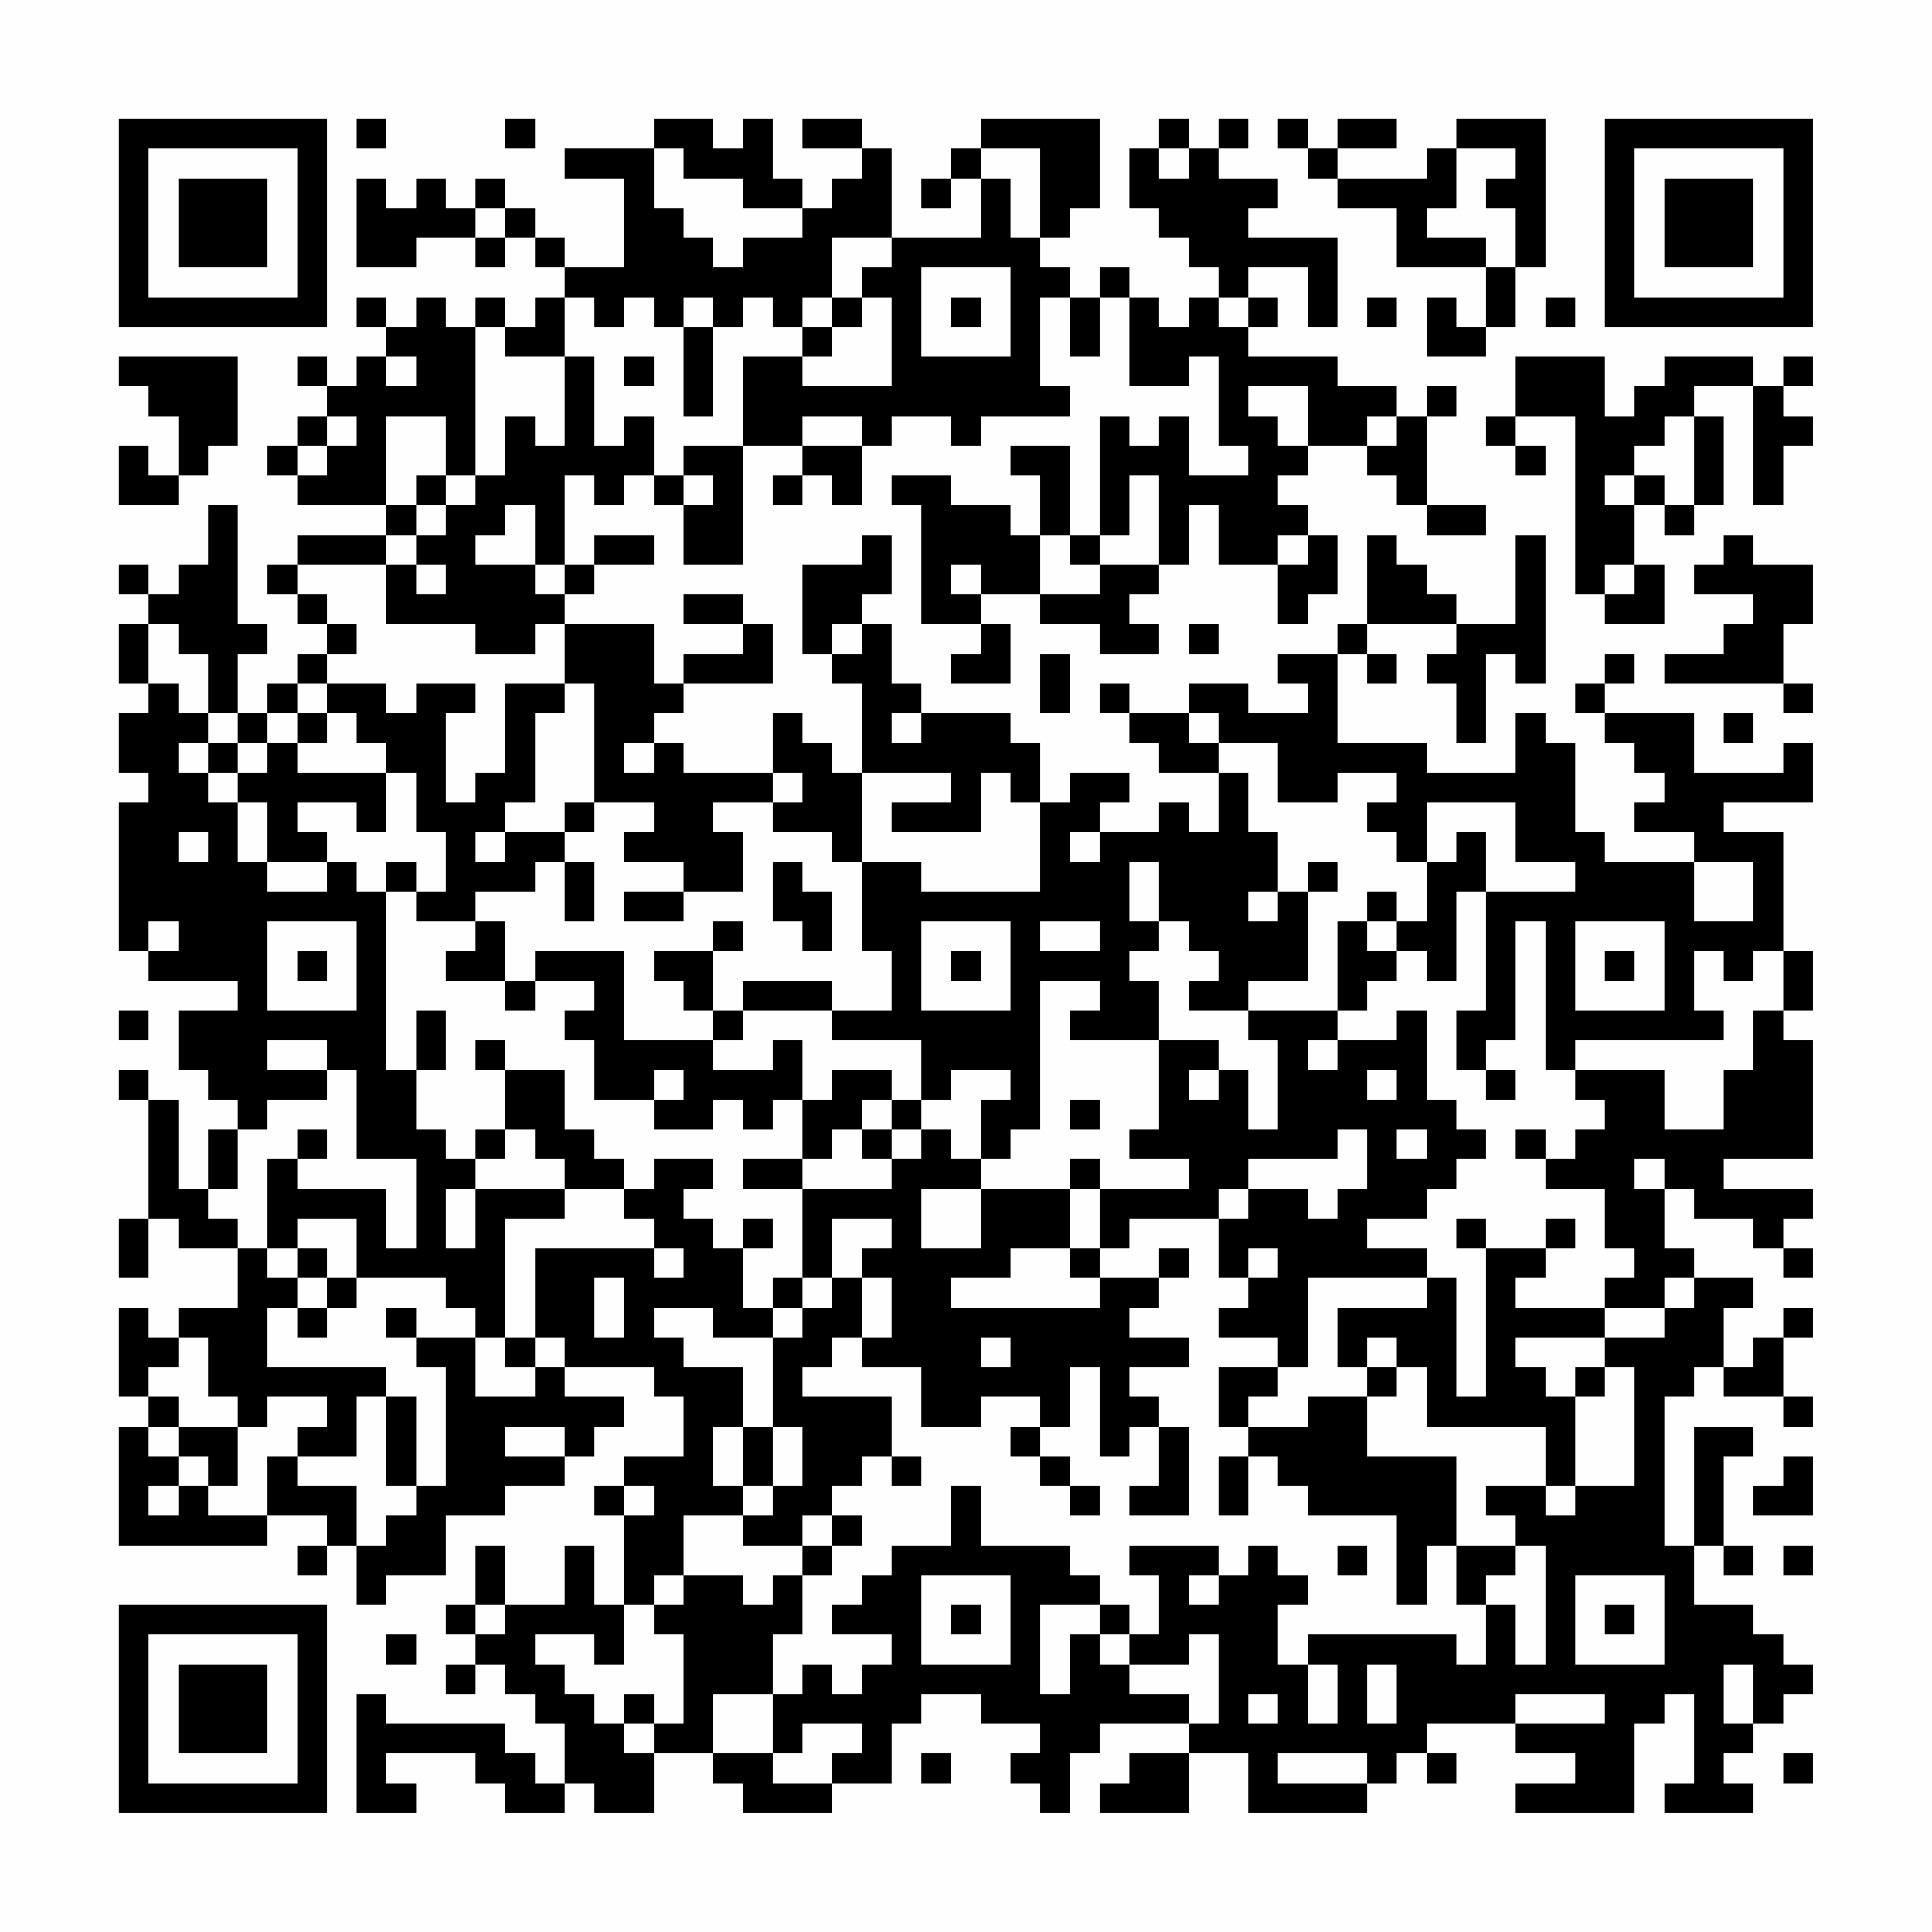 <?xml version="1.0" encoding="UTF-8"?>
<svg xmlns="http://www.w3.org/2000/svg" version="1.1" width="300" height="300" viewBox="0 0 300 300"><rect x="0" y="0" width="300" height="300" fill="#fefefe"/><g transform="scale(4.615)"><g transform="translate(4,4)"><path fill-rule="evenodd" d="M8 0L8 1L9 1L9 0ZM13 0L13 1L14 1L14 0ZM18 0L18 1L15 1L15 2L17 2L17 5L15 5L15 4L14 4L14 3L13 3L13 2L12 2L12 3L11 3L11 2L10 2L10 3L9 3L9 2L8 2L8 5L10 5L10 4L12 4L12 5L13 5L13 4L14 4L14 5L15 5L15 6L14 6L14 7L13 7L13 6L12 6L12 7L11 7L11 6L10 6L10 7L9 7L9 6L8 6L8 7L9 7L9 8L8 8L8 9L7 9L7 8L6 8L6 9L7 9L7 10L6 10L6 11L5 11L5 12L6 12L6 13L9 13L9 14L6 14L6 15L5 15L5 16L6 16L6 17L7 17L7 18L6 18L6 19L5 19L5 20L4 20L4 18L5 18L5 17L4 17L4 13L3 13L3 15L2 15L2 16L1 16L1 15L0 15L0 16L1 16L1 17L0 17L0 19L1 19L1 20L0 20L0 22L1 22L1 23L0 23L0 28L1 28L1 29L4 29L4 30L2 30L2 32L3 32L3 33L4 33L4 34L3 34L3 36L2 36L2 33L1 33L1 32L0 32L0 33L1 33L1 37L0 37L0 39L1 39L1 37L2 37L2 38L4 38L4 40L2 40L2 41L1 41L1 40L0 40L0 43L1 43L1 44L0 44L0 48L5 48L5 47L7 47L7 48L6 48L6 49L7 49L7 48L8 48L8 50L9 50L9 49L11 49L11 47L13 47L13 46L15 46L15 45L16 45L16 44L17 44L17 43L15 43L15 42L18 42L18 43L19 43L19 45L17 45L17 46L16 46L16 47L17 47L17 50L16 50L16 48L15 48L15 50L13 50L13 48L12 48L12 50L11 50L11 51L12 51L12 52L11 52L11 53L12 53L12 52L13 52L13 53L14 53L14 54L15 54L15 56L14 56L14 55L13 55L13 54L9 54L9 53L8 53L8 57L10 57L10 56L9 56L9 55L12 55L12 56L13 56L13 57L15 57L15 56L16 56L16 57L18 57L18 55L20 55L20 56L21 56L21 57L24 57L24 56L26 56L26 54L27 54L27 53L29 53L29 54L31 54L31 55L30 55L30 56L31 56L31 57L32 57L32 55L33 55L33 54L36 54L36 55L34 55L34 56L33 56L33 57L36 57L36 55L38 55L38 57L42 57L42 56L43 56L43 55L44 55L44 56L45 56L45 55L44 55L44 54L47 54L47 55L49 55L49 56L47 56L47 57L51 57L51 54L52 54L52 53L53 53L53 56L52 56L52 57L55 57L55 56L54 56L54 55L55 55L55 54L56 54L56 53L57 53L57 52L56 52L56 51L55 51L55 50L53 50L53 48L54 48L54 49L55 49L55 48L54 48L54 45L55 45L55 44L53 44L53 48L52 48L52 43L53 43L53 42L54 42L54 43L56 43L56 44L57 44L57 43L56 43L56 41L57 41L57 40L56 40L56 41L55 41L55 42L54 42L54 40L55 40L55 39L53 39L53 38L52 38L52 36L53 36L53 37L55 37L55 38L56 38L56 39L57 39L57 38L56 38L56 37L57 37L57 36L54 36L54 35L57 35L57 31L56 31L56 30L57 30L57 28L56 28L56 24L54 24L54 23L57 23L57 21L56 21L56 22L53 22L53 20L50 20L50 19L51 19L51 18L50 18L50 19L49 19L49 20L50 20L50 21L51 21L51 22L52 22L52 23L51 23L51 24L53 24L53 25L50 25L50 24L49 24L49 21L48 21L48 20L47 20L47 22L44 22L44 21L41 21L41 18L42 18L42 19L43 19L43 18L42 18L42 17L45 17L45 18L44 18L44 19L45 19L45 21L46 21L46 18L47 18L47 19L48 19L48 14L47 14L47 17L45 17L45 16L44 16L44 15L43 15L43 14L42 14L42 17L41 17L41 18L39 18L39 19L40 19L40 20L38 20L38 19L36 19L36 20L34 20L34 19L33 19L33 20L34 20L34 21L35 21L35 22L37 22L37 24L36 24L36 23L35 23L35 24L33 24L33 23L34 23L34 22L32 22L32 23L31 23L31 21L30 21L30 20L27 20L27 19L26 19L26 17L25 17L25 16L26 16L26 14L25 14L25 15L23 15L23 18L24 18L24 19L25 19L25 22L24 22L24 21L23 21L23 20L22 20L22 22L19 22L19 21L18 21L18 20L19 20L19 19L22 19L22 17L21 17L21 16L19 16L19 17L21 17L21 18L19 18L19 19L18 19L18 17L15 17L15 16L16 16L16 15L18 15L18 14L16 14L16 15L15 15L15 12L16 12L16 13L17 13L17 12L18 12L18 13L19 13L19 15L21 15L21 11L23 11L23 12L22 12L22 13L23 13L23 12L24 12L24 13L25 13L25 11L26 11L26 10L28 10L28 11L29 11L29 10L32 10L32 9L31 9L31 6L32 6L32 8L33 8L33 6L34 6L34 9L36 9L36 8L37 8L37 11L38 11L38 12L36 12L36 10L35 10L35 11L34 11L34 10L33 10L33 14L32 14L32 11L30 11L30 12L31 12L31 14L30 14L30 13L28 13L28 12L26 12L26 13L27 13L27 17L29 17L29 18L28 18L28 19L30 19L30 17L29 17L29 16L31 16L31 17L33 17L33 18L35 18L35 17L34 17L34 16L35 16L35 15L36 15L36 13L37 13L37 15L39 15L39 17L40 17L40 16L41 16L41 14L40 14L40 13L39 13L39 12L40 12L40 11L42 11L42 12L43 12L43 13L44 13L44 14L46 14L46 13L44 13L44 10L45 10L45 9L44 9L44 10L43 10L43 9L41 9L41 8L38 8L38 7L39 7L39 6L38 6L38 5L40 5L40 7L41 7L41 4L38 4L38 3L39 3L39 2L37 2L37 1L38 1L38 0L37 0L37 1L36 1L36 0L35 0L35 1L34 1L34 3L35 3L35 4L36 4L36 5L37 5L37 6L36 6L36 7L35 7L35 6L34 6L34 5L33 5L33 6L32 6L32 5L31 5L31 4L32 4L32 3L33 3L33 0L29 0L29 1L28 1L28 2L27 2L27 3L28 3L28 2L29 2L29 4L26 4L26 1L25 1L25 0L23 0L23 1L25 1L25 2L24 2L24 3L23 3L23 2L22 2L22 0L21 0L21 1L20 1L20 0ZM39 0L39 1L40 1L40 2L41 2L41 3L43 3L43 5L46 5L46 7L45 7L45 6L44 6L44 8L46 8L46 7L47 7L47 5L48 5L48 0L45 0L45 1L44 1L44 2L41 2L41 1L43 1L43 0L41 0L41 1L40 1L40 0ZM18 1L18 3L19 3L19 4L20 4L20 5L21 5L21 4L23 4L23 3L21 3L21 2L19 2L19 1ZM29 1L29 2L30 2L30 4L31 4L31 1ZM35 1L35 2L36 2L36 1ZM45 1L45 3L44 3L44 4L46 4L46 5L47 5L47 3L46 3L46 2L47 2L47 1ZM12 3L12 4L13 4L13 3ZM24 4L24 6L23 6L23 7L22 7L22 6L21 6L21 7L20 7L20 6L19 6L19 7L18 7L18 6L17 6L17 7L16 7L16 6L15 6L15 8L13 8L13 7L12 7L12 12L11 12L11 10L9 10L9 13L10 13L10 14L9 14L9 15L6 15L6 16L7 16L7 17L8 17L8 18L7 18L7 19L6 19L6 20L5 20L5 21L4 21L4 20L3 20L3 18L2 18L2 17L1 17L1 19L2 19L2 20L3 20L3 21L2 21L2 22L3 22L3 23L4 23L4 25L5 25L5 26L7 26L7 25L8 25L8 26L9 26L9 32L10 32L10 34L11 34L11 35L12 35L12 36L11 36L11 38L12 38L12 36L15 36L15 37L13 37L13 41L12 41L12 40L11 40L11 39L8 39L8 37L6 37L6 38L5 38L5 35L6 35L6 36L9 36L9 38L10 38L10 35L8 35L8 32L7 32L7 31L5 31L5 32L7 32L7 33L5 33L5 34L4 34L4 36L3 36L3 37L4 37L4 38L5 38L5 39L6 39L6 40L5 40L5 42L9 42L9 43L8 43L8 45L6 45L6 44L7 44L7 43L5 43L5 44L4 44L4 43L3 43L3 41L2 41L2 42L1 42L1 43L2 43L2 44L1 44L1 45L2 45L2 46L1 46L1 47L2 47L2 46L3 46L3 47L5 47L5 45L6 45L6 46L8 46L8 48L9 48L9 47L10 47L10 46L11 46L11 42L10 42L10 41L12 41L12 43L14 43L14 42L15 42L15 41L14 41L14 38L18 38L18 39L19 39L19 38L18 38L18 37L17 37L17 36L18 36L18 35L20 35L20 36L19 36L19 37L20 37L20 38L21 38L21 40L22 40L22 41L20 41L20 40L18 40L18 41L19 41L19 42L21 42L21 44L20 44L20 46L21 46L21 47L19 47L19 49L18 49L18 50L17 50L17 52L16 52L16 51L14 51L14 52L15 52L15 53L16 53L16 54L17 54L17 55L18 55L18 54L19 54L19 51L18 51L18 50L19 50L19 49L21 49L21 50L22 50L22 49L23 49L23 51L22 51L22 53L20 53L20 55L22 55L22 56L24 56L24 55L25 55L25 54L23 54L23 55L22 55L22 53L23 53L23 52L24 52L24 53L25 53L25 52L26 52L26 51L24 51L24 50L25 50L25 49L26 49L26 48L28 48L28 46L29 46L29 48L32 48L32 49L33 49L33 50L31 50L31 53L32 53L32 51L33 51L33 52L34 52L34 53L36 53L36 54L37 54L37 51L36 51L36 52L34 52L34 51L35 51L35 49L34 49L34 48L37 48L37 49L36 49L36 50L37 50L37 49L38 49L38 48L39 48L39 49L40 49L40 50L39 50L39 52L40 52L40 54L41 54L41 52L40 52L40 51L45 51L45 52L46 52L46 50L47 50L47 52L48 52L48 48L47 48L47 47L46 47L46 46L48 46L48 47L49 47L49 46L51 46L51 42L50 42L50 41L52 41L52 40L53 40L53 39L52 39L52 40L50 40L50 39L51 39L51 38L50 38L50 36L48 36L48 35L49 35L49 34L50 34L50 33L49 33L49 32L52 32L52 34L54 34L54 32L55 32L55 30L56 30L56 28L55 28L55 29L54 29L54 28L53 28L53 30L54 30L54 31L49 31L49 32L48 32L48 27L47 27L47 31L46 31L46 32L45 32L45 30L46 30L46 26L49 26L49 25L47 25L47 23L44 23L44 25L43 25L43 24L42 24L42 23L43 23L43 22L41 22L41 23L39 23L39 21L37 21L37 20L36 20L36 21L37 21L37 22L38 22L38 24L39 24L39 26L38 26L38 27L39 27L39 26L40 26L40 29L38 29L38 30L36 30L36 29L37 29L37 28L36 28L36 27L35 27L35 25L34 25L34 27L35 27L35 28L34 28L34 29L35 29L35 31L32 31L32 30L33 30L33 29L31 29L31 34L30 34L30 35L29 35L29 33L30 33L30 32L28 32L28 33L27 33L27 31L24 31L24 30L26 30L26 28L25 28L25 25L27 25L27 26L31 26L31 23L30 23L30 22L29 22L29 24L26 24L26 23L28 23L28 22L25 22L25 25L24 25L24 24L22 24L22 23L23 23L23 22L22 22L22 23L20 23L20 24L21 24L21 26L19 26L19 25L17 25L17 24L18 24L18 23L16 23L16 19L15 19L15 17L14 17L14 18L12 18L12 17L9 17L9 15L10 15L10 16L11 16L11 15L10 15L10 14L11 14L11 13L12 13L12 12L13 12L13 10L14 10L14 11L15 11L15 8L16 8L16 11L17 11L17 10L18 10L18 12L19 12L19 13L20 13L20 12L19 12L19 11L21 11L21 8L23 8L23 9L26 9L26 6L25 6L25 5L26 5L26 4ZM27 5L27 8L30 8L30 5ZM24 6L24 7L23 7L23 8L24 8L24 7L25 7L25 6ZM28 6L28 7L29 7L29 6ZM37 6L37 7L38 7L38 6ZM42 6L42 7L43 7L43 6ZM48 6L48 7L49 7L49 6ZM19 7L19 10L20 10L20 7ZM0 8L0 9L1 9L1 10L2 10L2 12L1 12L1 11L0 11L0 13L2 13L2 12L3 12L3 11L4 11L4 8ZM9 8L9 9L10 9L10 8ZM17 8L17 9L18 9L18 8ZM47 8L47 10L46 10L46 11L47 11L47 12L48 12L48 11L47 11L47 10L49 10L49 16L50 16L50 17L52 17L52 15L51 15L51 13L52 13L52 14L53 14L53 13L54 13L54 10L53 10L53 9L55 9L55 13L56 13L56 11L57 11L57 10L56 10L56 9L57 9L57 8L56 8L56 9L55 9L55 8L52 8L52 9L51 9L51 10L50 10L50 8ZM38 9L38 10L39 10L39 11L40 11L40 9ZM7 10L7 11L6 11L6 12L7 12L7 11L8 11L8 10ZM23 10L23 11L25 11L25 10ZM42 10L42 11L43 11L43 10ZM52 10L52 11L51 11L51 12L50 12L50 13L51 13L51 12L52 12L52 13L53 13L53 10ZM10 12L10 13L11 13L11 12ZM34 12L34 14L33 14L33 15L32 15L32 14L31 14L31 16L33 16L33 15L35 15L35 12ZM13 13L13 14L12 14L12 15L14 15L14 16L15 16L15 15L14 15L14 13ZM39 14L39 15L40 15L40 14ZM54 14L54 15L53 15L53 16L55 16L55 17L54 17L54 18L52 18L52 19L56 19L56 20L57 20L57 19L56 19L56 17L57 17L57 15L55 15L55 14ZM28 15L28 16L29 16L29 15ZM50 15L50 16L51 16L51 15ZM24 17L24 18L25 18L25 17ZM36 17L36 18L37 18L37 17ZM31 18L31 20L32 20L32 18ZM7 19L7 20L6 20L6 21L5 21L5 22L4 22L4 21L3 21L3 22L4 22L4 23L5 23L5 25L7 25L7 24L6 24L6 23L8 23L8 24L9 24L9 22L10 22L10 24L11 24L11 26L10 26L10 25L9 25L9 26L10 26L10 27L12 27L12 28L11 28L11 29L13 29L13 30L14 30L14 29L16 29L16 30L15 30L15 31L16 31L16 33L18 33L18 34L20 34L20 33L21 33L21 34L22 34L22 33L23 33L23 35L21 35L21 36L23 36L23 39L22 39L22 40L23 40L23 41L22 41L22 44L21 44L21 46L22 46L22 47L21 47L21 48L23 48L23 49L24 49L24 48L25 48L25 47L24 47L24 46L25 46L25 45L26 45L26 46L27 46L27 45L26 45L26 43L23 43L23 42L24 42L24 41L25 41L25 42L27 42L27 44L29 44L29 43L31 43L31 44L30 44L30 45L31 45L31 46L32 46L32 47L33 47L33 46L32 46L32 45L31 45L31 44L32 44L32 42L33 42L33 45L34 45L34 44L35 44L35 46L34 46L34 47L36 47L36 44L35 44L35 43L34 43L34 42L36 42L36 41L34 41L34 40L35 40L35 39L36 39L36 38L35 38L35 39L33 39L33 38L34 38L34 37L37 37L37 39L38 39L38 40L37 40L37 41L39 41L39 42L37 42L37 44L38 44L38 45L37 45L37 47L38 47L38 45L39 45L39 46L40 46L40 47L43 47L43 50L44 50L44 48L45 48L45 50L46 50L46 49L47 49L47 48L45 48L45 45L42 45L42 43L43 43L43 42L44 42L44 44L48 44L48 46L49 46L49 43L50 43L50 42L49 42L49 43L48 43L48 42L47 42L47 41L50 41L50 40L47 40L47 39L48 39L48 38L49 38L49 37L48 37L48 38L46 38L46 37L45 37L45 38L46 38L46 43L45 43L45 39L44 39L44 38L42 38L42 37L44 37L44 36L45 36L45 35L46 35L46 34L45 34L45 33L44 33L44 30L43 30L43 31L41 31L41 30L42 30L42 29L43 29L43 28L44 28L44 29L45 29L45 26L46 26L46 24L45 24L45 25L44 25L44 27L43 27L43 26L42 26L42 27L41 27L41 30L38 30L38 31L39 31L39 34L38 34L38 32L37 32L37 31L35 31L35 34L34 34L34 35L36 35L36 36L33 36L33 35L32 35L32 36L29 36L29 35L28 35L28 34L27 34L27 33L26 33L26 32L24 32L24 33L23 33L23 31L22 31L22 32L20 32L20 31L21 31L21 30L24 30L24 29L21 29L21 30L20 30L20 28L21 28L21 27L20 27L20 28L18 28L18 29L19 29L19 30L20 30L20 31L17 31L17 28L14 28L14 29L13 29L13 27L12 27L12 26L14 26L14 25L15 25L15 27L16 27L16 25L15 25L15 24L16 24L16 23L15 23L15 24L13 24L13 23L14 23L14 20L15 20L15 19L13 19L13 22L12 22L12 23L11 23L11 20L12 20L12 19L10 19L10 20L9 20L9 19ZM7 20L7 21L6 21L6 22L9 22L9 21L8 21L8 20ZM26 20L26 21L27 21L27 20ZM54 20L54 21L55 21L55 20ZM17 21L17 22L18 22L18 21ZM2 24L2 25L3 25L3 24ZM12 24L12 25L13 25L13 24ZM32 24L32 25L33 25L33 24ZM22 25L22 27L23 27L23 28L24 28L24 26L23 26L23 25ZM40 25L40 26L41 26L41 25ZM53 25L53 27L55 27L55 25ZM17 26L17 27L19 27L19 26ZM1 27L1 28L2 28L2 27ZM5 27L5 30L8 30L8 27ZM27 27L27 30L30 30L30 27ZM31 27L31 28L33 28L33 27ZM42 27L42 28L43 28L43 27ZM49 27L49 30L52 30L52 27ZM6 28L6 29L7 29L7 28ZM28 28L28 29L29 29L29 28ZM50 28L50 29L51 29L51 28ZM0 30L0 31L1 31L1 30ZM10 30L10 32L11 32L11 30ZM12 31L12 32L13 32L13 34L12 34L12 35L13 35L13 34L14 34L14 35L15 35L15 36L17 36L17 35L16 35L16 34L15 34L15 32L13 32L13 31ZM40 31L40 32L41 32L41 31ZM18 32L18 33L19 33L19 32ZM36 32L36 33L37 33L37 32ZM42 32L42 33L43 33L43 32ZM46 32L46 33L47 33L47 32ZM25 33L25 34L24 34L24 35L23 35L23 36L26 36L26 35L27 35L27 34L26 34L26 33ZM32 33L32 34L33 34L33 33ZM6 34L6 35L7 35L7 34ZM25 34L25 35L26 35L26 34ZM41 34L41 35L38 35L38 36L37 36L37 37L38 37L38 36L40 36L40 37L41 37L41 36L42 36L42 34ZM43 34L43 35L44 35L44 34ZM47 34L47 35L48 35L48 34ZM51 35L51 36L52 36L52 35ZM27 36L27 38L29 38L29 36ZM32 36L32 38L30 38L30 39L28 39L28 40L33 40L33 39L32 39L32 38L33 38L33 36ZM21 37L21 38L22 38L22 37ZM24 37L24 39L23 39L23 40L24 40L24 39L25 39L25 41L26 41L26 39L25 39L25 38L26 38L26 37ZM6 38L6 39L7 39L7 40L6 40L6 41L7 41L7 40L8 40L8 39L7 39L7 38ZM38 38L38 39L39 39L39 38ZM16 39L16 41L17 41L17 39ZM40 39L40 42L39 42L39 43L38 43L38 44L40 44L40 43L42 43L42 42L43 42L43 41L42 41L42 42L41 42L41 40L44 40L44 39ZM9 40L9 41L10 41L10 40ZM13 41L13 42L14 42L14 41ZM29 41L29 42L30 42L30 41ZM9 43L9 46L10 46L10 43ZM2 44L2 45L3 45L3 46L4 46L4 44ZM13 44L13 45L15 45L15 44ZM22 44L22 46L23 46L23 44ZM56 45L56 46L55 46L55 47L57 47L57 45ZM17 46L17 47L18 47L18 46ZM23 47L23 48L24 48L24 47ZM41 48L41 49L42 49L42 48ZM56 48L56 49L57 49L57 48ZM27 49L27 52L30 52L30 49ZM49 49L49 52L52 52L52 49ZM12 50L12 51L13 51L13 50ZM28 50L28 51L29 51L29 50ZM33 50L33 51L34 51L34 50ZM50 50L50 51L51 51L51 50ZM9 51L9 52L10 52L10 51ZM42 52L42 54L43 54L43 52ZM54 52L54 54L55 54L55 52ZM17 53L17 54L18 54L18 53ZM38 53L38 54L39 54L39 53ZM47 53L47 54L50 54L50 53ZM27 55L27 56L28 56L28 55ZM39 55L39 56L42 56L42 55ZM56 55L56 56L57 56L57 55ZM0 0L0 7L7 7L7 0ZM1 1L1 6L6 6L6 1ZM2 2L2 5L5 5L5 2ZM50 0L50 7L57 7L57 0ZM51 1L51 6L56 6L56 1ZM52 2L52 5L55 5L55 2ZM0 50L0 57L7 57L7 50ZM1 51L1 56L6 56L6 51ZM2 52L2 55L5 55L5 52Z" fill="#000000"/></g></g></svg>
